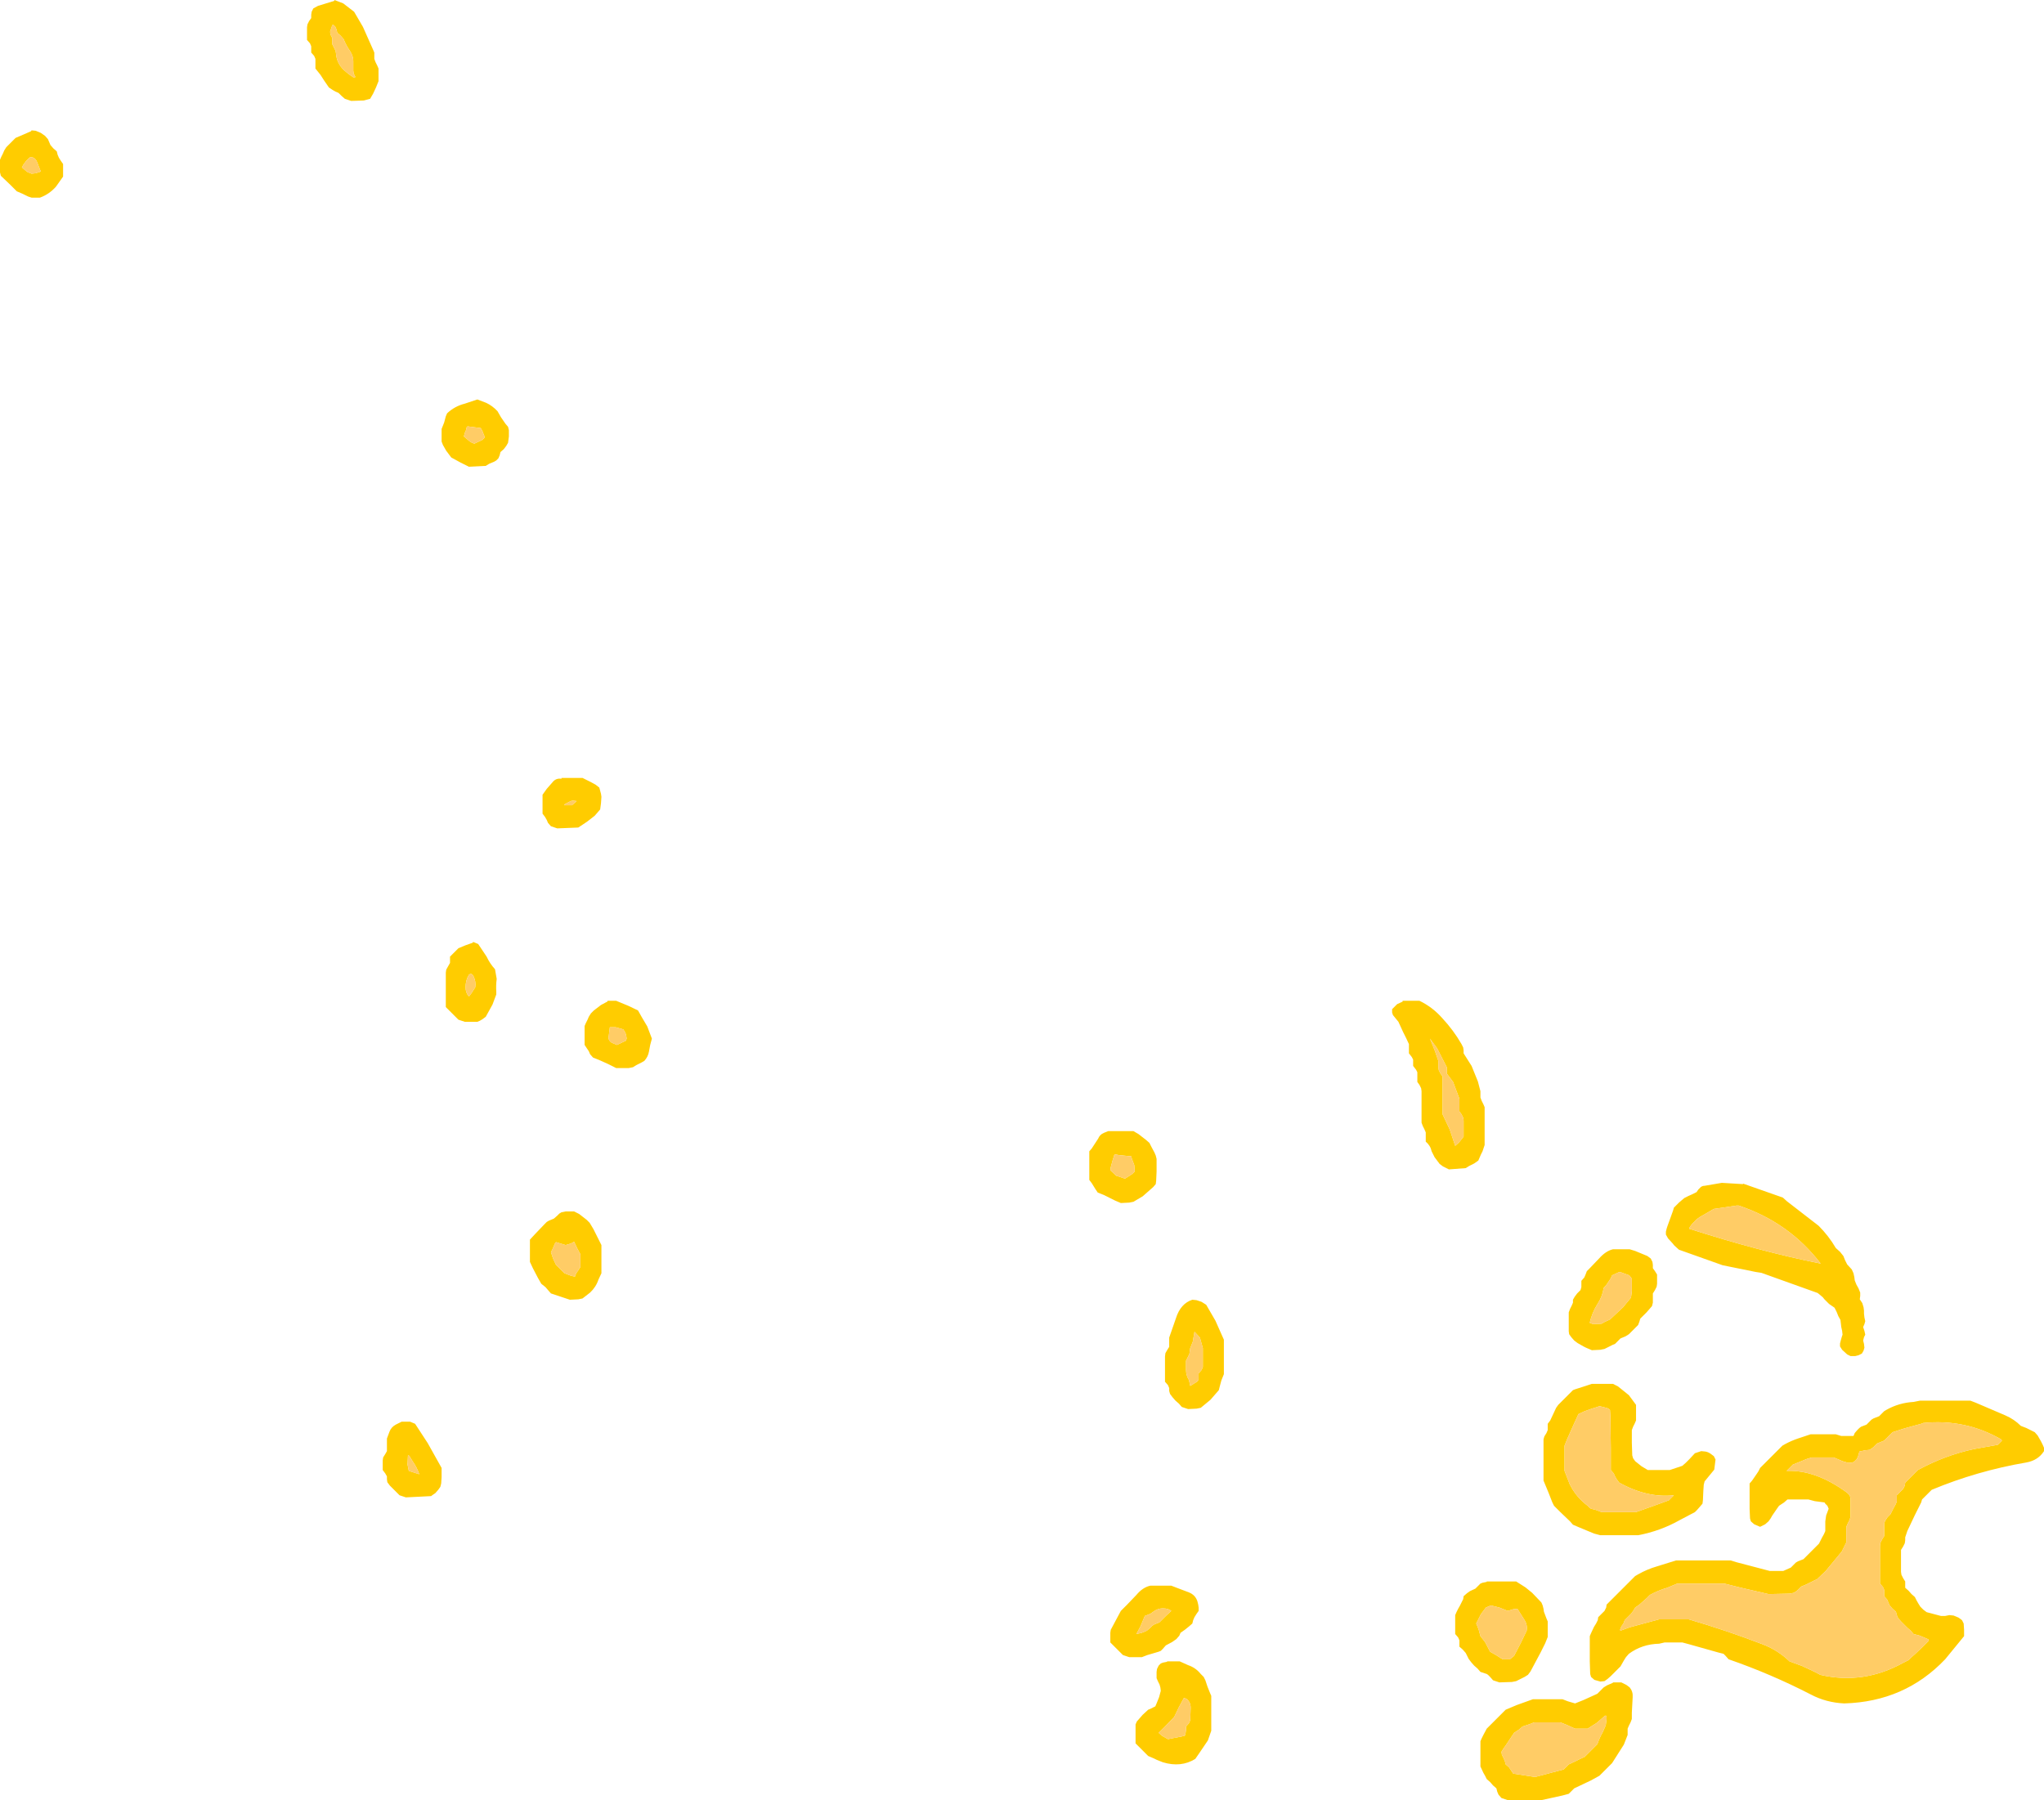 <?xml version="1.0" encoding="UTF-8" standalone="no"?>
<svg xmlns:ffdec="https://www.free-decompiler.com/flash" xmlns:xlink="http://www.w3.org/1999/xlink" ffdec:objectType="shape" height="214.05px" width="243.0px" xmlns="http://www.w3.org/2000/svg">
  <g transform="matrix(1.0, 0.0, 0.0, 1.0, -34.9, 125.75)">
    <path d="M38.65 -110.25 L39.15 -110.2 39.75 -109.95 40.25 -109.6 40.6 -109.2 40.75 -108.85 40.9 -108.5 41.25 -108.1 41.65 -107.75 41.75 -107.35 41.9 -107.0 42.15 -106.6 42.4 -106.25 42.4 -105.85 42.4 -105.5 42.4 -105.1 42.4 -104.75 41.55 -103.55 Q40.75 -102.65 39.65 -102.25 L38.65 -102.25 Q38.25 -102.35 37.9 -102.55 L37.6 -102.7 36.9 -103.0 36.15 -103.75 35.0 -104.85 34.9 -105.25 34.9 -105.6 34.9 -106.0 34.9 -106.75 35.05 -107.1 35.25 -107.5 35.4 -107.85 35.65 -108.25 36.0 -108.6 36.4 -109.0 36.75 -109.35 37.8 -109.8 38.6 -110.15 38.65 -110.25 M37.5 -105.85 L37.9 -105.5 38.15 -105.3 38.65 -105.1 39.15 -105.15 39.75 -105.35 39.3 -106.5 Q39.05 -107.1 38.5 -107.05 L38.4 -107.0 38.0 -106.6 37.7 -106.2 37.5 -105.85 M74.65 -125.75 L75.7 -125.35 77.0 -124.35 78.05 -122.55 79.25 -119.85 79.4 -119.5 79.4 -119.1 79.4 -118.75 79.55 -118.35 79.75 -117.95 79.9 -117.6 79.9 -117.25 79.9 -116.85 79.9 -116.5 79.9 -116.1 79.6 -115.35 79.25 -114.6 78.9 -114.0 78.15 -113.8 76.65 -113.75 75.9 -114.0 75.5 -114.35 75.25 -114.6 75.15 -114.7 Q74.75 -114.85 74.45 -115.05 L74.0 -115.35 73.45 -116.15 73.0 -116.85 72.4 -117.6 72.4 -118.0 72.4 -118.35 72.4 -118.75 72.25 -119.1 71.9 -119.5 71.9 -119.85 71.9 -120.25 71.75 -120.6 71.4 -121.0 71.4 -121.35 71.4 -121.75 71.4 -122.1 71.4 -122.5 71.45 -122.85 71.65 -123.25 71.9 -123.6 71.9 -124.0 71.95 -124.35 72.15 -124.75 72.7 -125.05 74.65 -125.65 74.65 -125.75 M76.9 -118.5 Q76.9 -119.1 76.5 -119.7 76.05 -120.35 75.75 -121.1 L75.4 -121.5 75.0 -121.85 74.9 -122.25 74.75 -122.6 74.5 -122.8 74.4 -122.75 74.15 -122.0 Q74.15 -121.6 74.4 -121.25 L74.4 -120.85 74.4 -120.5 74.8 -119.7 74.9 -119.0 Q75.05 -118.15 75.75 -117.45 76.35 -116.9 77.0 -116.5 L77.15 -116.6 76.95 -117.0 76.9 -117.35 76.9 -117.75 76.9 -118.1 76.9 -118.5 M88.05 -76.6 Q88.95 -77.45 90.15 -77.75 L91.65 -78.25 92.7 -77.85 Q93.45 -77.5 94.05 -76.85 L94.45 -76.15 95.0 -75.35 95.3 -75.0 95.4 -74.6 95.4 -74.25 95.4 -73.85 95.3 -73.1 95.1 -72.75 94.8 -72.35 94.4 -72.0 94.3 -71.6 94.15 -71.25 93.9 -71.0 93.65 -70.85 93.05 -70.6 92.65 -70.35 90.65 -70.25 89.65 -70.75 88.55 -71.35 87.95 -72.15 87.55 -72.85 87.4 -73.25 87.4 -73.6 87.4 -74.0 87.4 -74.35 87.4 -74.75 87.7 -75.5 87.9 -76.25 88.05 -76.6 M90.3 -74.6 L90.15 -74.25 90.05 -73.85 90.7 -73.3 Q90.95 -73.1 91.3 -73.0 L92.25 -73.45 92.55 -73.75 92.4 -74.1 92.25 -74.5 92.05 -74.85 90.5 -75.05 90.4 -75.0 90.3 -74.6 M106.4 -31.0 L106.35 -30.25 106.25 -29.5 105.6 -28.75 104.7 -28.05 103.65 -27.35 101.15 -27.25 100.4 -27.5 100.05 -27.9 99.9 -28.25 99.7 -28.6 99.4 -29.0 99.4 -29.35 99.4 -29.75 99.4 -30.1 99.4 -30.85 99.4 -31.25 99.9 -31.95 100.6 -32.75 Q101.0 -33.25 101.65 -33.15 L101.65 -33.25 102.65 -33.25 103.15 -33.25 104.15 -33.25 104.75 -32.95 105.15 -32.75 105.7 -32.45 106.15 -32.1 106.35 -31.35 106.4 -31.0 M102.0 -30.0 L102.9 -30.0 103.35 -30.4 103.45 -30.5 103.0 -30.55 102.75 -30.5 102.0 -30.1 102.0 -30.0 M91.75 -13.5 L92.75 -12.0 Q93.15 -11.15 93.75 -10.5 L93.95 -9.35 Q93.85 -8.6 93.9 -7.85 L93.9 -7.5 93.45 -6.3 92.65 -4.85 92.25 -4.55 Q91.95 -4.35 91.65 -4.25 L90.15 -4.25 89.4 -4.5 88.65 -5.25 87.9 -6.0 87.9 -7.5 87.9 -9.35 87.9 -10.1 87.95 -10.45 88.2 -10.9 88.4 -11.25 88.4 -11.6 88.4 -12.0 88.75 -12.35 89.15 -12.75 89.4 -13.0 90.25 -13.35 91.1 -13.65 91.15 -13.75 91.75 -13.5 M90.65 -7.25 L90.95 -7.65 91.4 -8.35 Q91.5 -9.05 91.2 -9.65 91.0 -10.1 90.65 -9.85 90.25 -9.2 90.25 -8.35 90.25 -7.7 90.65 -7.25 M107.1 -6.65 L107.15 -6.75 108.15 -6.75 109.6 -6.15 110.75 -5.6 111.2 -4.8 111.85 -3.7 112.4 -2.25 112.2 -1.5 112.05 -0.7 Q111.95 -0.1 111.5 0.4 L111.15 0.6 110.55 0.9 110.15 1.15 109.65 1.25 108.15 1.25 107.15 0.75 106.15 0.3 105.4 0.0 105.05 -0.4 104.9 -0.75 104.7 -1.05 104.4 -1.5 104.4 -1.85 104.4 -2.25 104.4 -2.6 104.4 -3.35 104.4 -3.75 104.55 -4.1 104.75 -4.5 104.9 -4.85 105.15 -5.25 105.5 -5.6 106.35 -6.25 107.1 -6.65 M107.4 -3.6 L107.25 -2.4 Q107.2 -2.15 107.5 -1.85 L107.65 -1.75 108.25 -1.5 109.3 -2.0 109.4 -2.25 109.35 -2.6 109.25 -2.95 109.0 -3.35 108.1 -3.6 107.4 -3.6 M201.65 -6.75 L202.65 -6.75 203.65 -6.75 Q205.2 -6.0 206.35 -4.7 207.7 -3.25 208.65 -1.6 L208.85 -1.2 208.9 -0.85 208.9 -0.5 209.85 1.0 210.6 2.85 210.9 4.0 210.9 4.4 210.9 4.75 211.05 5.15 211.25 5.55 211.4 5.9 211.4 7.4 211.4 8.9 211.4 10.4 211.15 11.15 210.95 11.55 210.8 11.9 210.65 12.25 210.15 12.6 209.55 12.9 209.15 13.15 207.15 13.3 206.45 12.95 206.05 12.65 205.45 11.85 205.1 11.15 Q204.95 10.45 204.4 10.0 L204.4 9.65 204.4 9.25 204.4 8.9 204.25 8.55 204.05 8.15 203.9 7.75 203.9 6.65 203.9 5.5 203.9 4.0 203.85 3.65 203.65 3.25 203.4 2.9 203.4 2.5 203.4 2.15 203.4 1.75 203.25 1.45 202.9 1.0 202.9 0.65 202.9 0.25 202.75 -0.05 202.4 -0.5 202.4 -0.85 202.4 -1.25 202.4 -1.6 202.05 -2.35 201.7 -3.05 201.15 -4.25 200.5 -5.05 200.4 -5.35 200.4 -5.75 201.0 -6.35 201.65 -6.65 201.65 -6.75 M204.9 -2.25 L205.5 -0.75 205.9 0.4 205.9 0.75 205.9 1.15 205.95 1.5 206.15 1.9 206.4 2.25 206.4 4.5 206.4 6.75 207.25 8.55 207.9 10.5 208.35 10.1 208.9 9.4 208.9 8.65 208.9 7.9 208.9 7.5 208.85 7.15 208.65 6.75 208.4 6.4 208.4 5.65 208.4 4.9 207.65 2.9 206.9 1.9 206.9 1.5 206.9 1.15 205.75 -1.1 204.9 -2.25 M254.25 24.1 L254.5 24.6 255.05 25.2 255.25 25.65 255.35 26.1 255.4 26.5 255.6 27.0 255.85 27.45 256.05 27.95 256.05 28.35 256.0 28.75 256.3 29.2 256.45 29.7 256.5 30.1 256.5 30.45 256.55 30.9 256.65 31.35 256.55 31.7 256.4 32.05 256.55 32.5 256.65 32.95 256.5 33.25 256.4 33.65 256.5 34.05 256.55 34.5 256.45 34.85 256.25 35.2 255.85 35.4 255.45 35.5 254.9 35.5 254.5 35.3 253.9 34.75 253.65 34.35 253.65 34.0 253.75 33.6 253.85 33.25 253.95 32.95 253.9 32.5 253.8 32.05 253.7 31.2 253.45 30.75 253.25 30.25 253.0 29.75 252.35 29.3 251.8 28.75 251.6 28.5 251.0 28.0 244.3 25.6 243.65 25.5 239.7 24.7 234.5 22.85 233.95 22.35 233.75 22.1 233.2 21.5 232.95 21.05 232.95 20.7 233.05 20.3 233.15 20.0 233.55 18.9 233.8 18.2 233.9 17.85 234.2 17.55 234.5 17.25 234.85 16.95 235.15 16.7 235.65 16.45 236.1 16.25 236.6 16.0 236.8 15.7 237.1 15.4 Q237.3 15.25 237.55 15.25 L239.6 14.9 242.1 15.05 242.15 15.0 246.85 16.65 247.35 17.1 251.1 20.0 Q252.3 21.2 253.15 22.65 L253.65 23.1 254.05 23.6 254.25 24.1 M247.3 49.15 Q250.75 49.0 254.5 51.75 L254.8 52.05 254.9 52.4 254.9 52.8 254.9 53.55 254.9 54.65 254.75 55.05 254.55 55.45 254.4 55.8 254.4 56.15 254.4 56.55 254.4 56.9 254.4 57.3 254.4 57.65 253.85 58.75 251.95 61.05 250.9 62.05 250.65 62.15 250.05 62.45 249.65 62.65 249.05 62.9 248.65 63.3 248.4 63.5 248.15 63.65 247.65 63.75 245.15 63.8 241.9 63.05 239.9 62.55 234.3 62.55 233.1 63.05 Q232.05 63.35 231.05 63.9 L230.65 64.3 230.25 64.65 229.8 65.05 229.3 65.4 229.1 65.75 228.8 66.15 228.4 66.55 228.05 66.9 227.9 67.3 227.65 67.65 227.5 68.05 227.55 68.15 228.65 67.75 232.15 66.8 235.65 66.8 Q240.1 68.1 244.4 69.75 246.25 70.45 247.65 71.8 L249.15 72.35 250.75 73.1 251.3 73.4 Q256.45 74.6 261.2 71.95 L261.8 71.65 262.15 71.3 262.55 70.95 263.4 70.15 264.15 69.4 264.2 69.2 263.15 68.75 262.4 68.55 262.05 68.15 261.65 67.8 260.9 67.05 260.55 66.65 260.4 66.3 260.3 65.9 259.9 65.55 259.55 65.15 259.4 64.8 259.25 64.45 258.9 64.05 258.9 63.65 258.9 63.3 258.75 62.95 258.4 62.55 258.4 61.8 258.4 60.3 258.4 58.05 258.45 57.7 258.65 57.3 258.9 56.9 258.9 56.55 258.9 56.15 258.9 55.8 258.9 55.4 259.0 55.1 259.3 54.65 259.65 54.3 259.85 53.9 260.0 53.6 260.25 53.15 260.4 52.8 260.4 52.4 260.4 52.05 260.8 51.65 261.15 51.3 261.35 50.9 261.4 50.55 261.8 50.15 262.15 49.8 262.55 49.4 262.9 49.05 Q266.1 47.3 269.6 46.55 L272.4 46.05 272.9 45.55 272.8 45.4 Q268.55 42.95 263.55 43.45 L263.3 43.55 261.3 44.1 259.9 44.55 259.55 44.9 259.15 45.3 258.9 45.55 258.65 45.65 258.05 45.9 257.65 46.3 257.4 46.5 257.15 46.65 256.65 46.7 255.95 46.85 255.9 47.05 255.8 47.4 255.65 47.75 255.4 48.0 255.15 48.15 254.65 48.2 253.95 48.0 252.9 47.55 250.3 47.55 249.65 47.75 248.8 48.1 248.05 48.4 247.65 48.8 247.3 49.15 M246.8 46.15 L247.15 45.95 Q247.9 45.55 248.65 45.3 L250.15 44.8 253.15 44.8 253.8 45.0 255.25 45.0 255.4 44.65 255.7 44.3 255.95 44.05 256.15 43.9 256.8 43.65 257.15 43.3 257.4 43.05 257.65 42.9 258.3 42.65 258.65 42.3 258.9 42.05 259.15 41.9 Q260.65 41.05 262.4 40.95 L263.15 40.8 269.15 40.8 269.8 41.05 273.3 42.55 Q274.35 43.0 275.15 43.8 L275.8 44.05 276.2 44.25 276.8 44.55 277.15 44.95 277.55 45.65 277.75 46.05 277.9 46.4 277.9 46.8 Q277.2 47.9 275.8 48.15 269.95 49.15 264.55 51.4 L264.15 51.8 263.8 52.15 263.4 52.55 263.3 52.9 262.55 54.4 261.65 56.3 261.4 57.05 261.4 57.4 261.35 57.75 261.15 58.15 260.9 58.55 260.9 58.9 260.9 59.65 260.9 60.05 260.9 60.4 260.9 61.15 260.95 61.5 261.15 61.9 261.4 62.3 261.4 62.65 261.4 63.05 261.8 63.4 262.15 63.8 262.55 64.15 262.75 64.55 262.95 64.9 263.2 65.3 263.55 65.65 263.95 65.95 265.65 66.4 266.15 66.4 266.65 66.3 267.15 66.35 267.75 66.6 268.15 66.9 268.35 67.3 268.4 68.05 268.4 68.4 268.4 68.8 266.15 71.55 Q261.35 76.6 254.15 76.8 252.0 76.7 250.2 75.75 245.45 73.3 240.4 71.55 L240.05 71.15 239.8 70.9 239.2 70.75 235.65 69.75 234.9 69.55 232.8 69.55 232.15 69.7 Q230.1 69.75 228.55 70.9 L228.2 71.3 227.95 71.7 227.75 72.05 227.55 72.4 227.15 72.8 226.4 73.55 226.0 73.9 225.65 74.15 225.15 74.2 224.45 74.0 224.05 73.65 223.95 73.3 223.9 71.8 223.9 69.9 223.9 68.8 224.05 68.45 224.4 67.7 224.65 67.3 224.85 66.9 224.9 66.55 225.3 66.15 225.65 65.8 225.85 65.4 225.9 65.05 226.3 64.65 227.8 63.15 229.3 61.65 229.65 61.45 Q230.7 60.85 231.9 60.5 L234.15 59.8 240.65 59.8 241.3 60.0 245.3 61.05 246.9 61.05 247.8 60.65 248.15 60.3 248.4 60.05 248.65 59.9 249.3 59.65 249.65 59.3 250.4 58.55 251.15 57.8 251.35 57.4 251.5 57.1 251.75 56.65 251.9 56.3 251.9 55.9 251.9 55.15 252.0 54.45 252.3 53.65 252.15 53.3 251.9 53.05 251.8 52.9 250.65 52.75 249.9 52.55 247.4 52.55 247.0 52.9 246.4 53.3 246.15 53.65 245.6 54.45 245.4 54.8 245.15 55.15 244.75 55.5 244.15 55.8 243.45 55.5 243.05 55.15 242.95 54.8 242.9 53.65 242.9 52.55 242.9 51.05 242.9 50.65 243.2 50.3 243.75 49.5 243.95 49.2 244.15 48.8 244.55 48.4 245.65 47.3 246.8 46.15 M231.4 24.65 L231.4 25.05 231.65 25.4 231.9 25.8 231.9 26.15 231.9 26.55 231.9 26.9 231.85 27.25 231.65 27.65 231.4 28.05 231.4 28.4 231.4 28.8 231.4 29.15 231.3 29.55 231.0 29.9 230.65 30.3 230.3 30.65 229.9 31.05 229.8 31.4 229.65 31.8 229.3 32.15 228.9 32.55 228.55 32.9 228.15 33.15 227.55 33.4 227.15 33.8 226.9 34.05 226.65 34.15 226.05 34.45 225.65 34.65 225.15 34.75 224.15 34.8 223.45 34.5 223.15 34.35 222.45 33.95 222.05 33.65 221.7 33.25 221.45 32.9 221.4 32.55 221.4 32.15 221.4 31.8 221.4 31.4 221.4 30.65 221.4 30.3 221.55 29.9 221.75 29.5 221.9 29.15 221.9 28.8 222.1 28.45 222.4 28.05 222.8 27.65 222.9 27.3 222.9 26.9 222.9 26.55 223.25 26.15 223.4 25.8 223.55 25.4 223.9 25.05 225.0 23.9 Q225.8 23.0 226.65 22.8 L228.65 22.8 229.3 23.0 230.75 23.6 231.15 23.9 231.35 24.3 231.4 24.65 M241.35 17.6 L240.05 17.8 238.65 18.0 238.3 18.2 237.45 18.7 237.0 18.95 236.65 19.2 236.05 19.8 235.8 20.15 235.7 20.35 Q244.1 23.05 251.35 24.5 247.6 19.6 241.6 17.6 L241.35 17.6 M222.15 39.45 L223.4 39.05 224.15 38.8 226.65 38.8 227.25 39.1 228.55 40.15 229.4 41.3 229.4 41.65 229.4 42.05 229.4 42.4 229.4 43.15 229.25 43.5 229.05 43.9 228.9 44.3 228.9 44.65 228.9 45.8 228.95 47.3 229.05 47.65 229.3 48.0 230.05 48.6 230.8 49.05 233.4 49.05 234.15 48.8 234.9 48.55 235.3 48.2 235.75 47.75 236.4 47.05 237.15 46.8 237.65 46.85 Q237.95 46.9 238.25 47.1 L238.65 47.4 238.85 47.8 238.7 49.0 237.55 50.4 237.45 50.8 237.4 51.55 237.35 52.65 237.3 53.05 237.0 53.4 236.65 53.8 236.4 54.05 234.6 55.0 Q232.3 56.3 229.65 56.8 L225.15 56.8 224.4 56.6 222.6 55.85 221.9 55.55 221.55 55.15 220.4 54.05 219.65 53.3 219.45 52.9 219.0 51.75 218.4 50.3 218.4 49.9 218.4 48.05 218.4 45.4 218.5 45.05 218.75 44.65 218.9 44.3 218.9 43.9 218.9 43.55 219.2 43.15 219.55 42.4 219.9 41.65 220.15 41.3 220.55 40.9 221.3 40.15 221.9 39.55 222.15 39.45 M221.2 45.4 L220.9 46.15 220.9 46.9 220.9 48.05 220.9 49.15 221.5 50.7 Q222.25 52.25 223.65 53.3 L223.9 53.55 224.05 53.65 224.65 53.8 225.3 54.05 229.4 54.05 231.65 53.25 233.3 52.65 233.65 52.3 233.9 52.05 Q230.75 52.4 227.4 50.55 L227.1 50.15 226.9 49.8 226.75 49.45 226.4 49.05 226.4 46.4 226.35 42.65 226.3 41.9 Q226.1 41.7 225.85 41.65 L225.05 41.45 224.8 41.55 224.15 41.75 223.3 42.05 222.55 42.4 222.0 43.6 221.2 45.4 M228.9 26.3 L228.6 25.9 227.5 25.5 227.3 25.55 226.55 25.9 226.4 26.25 225.9 27.0 225.55 27.4 Q225.4 28.4 224.85 29.25 224.15 30.35 223.9 31.55 L224.3 31.7 225.3 31.65 225.65 31.45 226.3 31.15 227.85 29.7 228.8 28.55 228.9 27.8 228.9 27.05 228.9 26.3 M172.3 11.65 L172.4 12.05 172.4 12.4 172.4 13.55 172.35 14.65 172.3 15.05 172.0 15.4 170.75 16.5 169.65 17.15 169.15 17.25 168.15 17.3 167.45 17.0 166.15 16.35 165.4 16.05 165.1 15.6 164.7 14.95 164.4 14.55 164.4 14.15 164.4 13.05 164.4 11.9 164.4 11.15 164.7 10.8 165.45 9.65 Q165.65 9.15 166.15 8.95 L166.65 8.75 168.65 8.75 169.65 8.75 170.25 9.1 171.15 9.8 171.55 10.15 171.75 10.55 172.15 11.3 172.3 11.65 M167.4 11.5 L167.15 12.3 166.95 13.05 166.9 13.4 167.6 14.05 168.65 14.4 169.5 13.85 169.8 13.55 169.75 12.8 169.45 12.0 169.4 11.75 167.9 11.6 167.4 11.5 M178.3 29.4 L179.4 31.3 180.4 33.55 180.4 35.05 180.4 36.9 180.4 37.65 180.1 38.4 179.9 39.15 179.8 39.55 178.8 40.7 177.65 41.65 177.15 41.75 176.15 41.8 175.4 41.55 175.05 41.15 174.65 40.8 174.3 40.4 174.0 40.0 173.9 39.65 173.9 39.3 173.75 38.95 173.4 38.55 173.4 37.8 173.4 36.65 173.4 35.55 173.45 35.15 173.65 34.8 173.9 34.4 173.9 34.05 173.9 33.65 173.9 33.3 174.7 31.0 Q175.25 29.25 176.65 28.8 L177.15 28.85 177.75 29.05 178.3 29.4 M176.9 32.65 L176.7 33.8 176.4 34.55 176.3 35.25 175.9 36.05 175.9 36.4 175.9 36.8 175.9 37.15 Q175.9 37.8 176.25 38.35 L176.4 39.05 177.2 38.55 177.4 38.3 177.4 37.9 177.4 37.55 177.75 37.15 177.9 36.8 177.9 35.65 177.9 34.55 177.55 33.3 176.9 32.6 176.9 32.65 M170.5 67.6 L170.0 68.55 170.65 68.4 171.25 68.15 171.65 67.8 171.9 67.55 172.15 67.4 172.75 67.15 173.5 66.4 174.15 65.8 Q173.8 65.5 173.15 65.5 172.6 65.5 172.15 65.8 L171.65 66.15 171.0 66.4 170.5 67.6 M170.0 63.9 Q170.75 63.0 171.65 62.8 L173.15 62.8 174.15 62.8 174.8 63.05 176.25 63.6 Q177.0 63.9 177.25 64.65 L177.35 65.05 177.4 65.4 177.4 65.8 177.15 66.15 176.9 66.55 176.75 66.9 176.65 67.3 176.25 67.65 175.75 68.05 175.25 68.4 175.1 68.75 174.75 69.15 174.25 69.5 173.5 69.9 173.15 70.3 172.9 70.55 172.65 70.65 172.15 70.8 171.3 71.05 170.65 71.3 169.15 71.3 168.4 71.05 168.0 70.65 167.65 70.3 167.25 69.9 166.9 69.55 166.9 69.15 166.9 68.8 166.9 68.4 166.95 68.05 167.35 67.3 167.75 66.55 168.15 65.8 168.9 65.05 170.0 63.9 M173.65 71.8 L174.65 71.8 175.15 71.8 176.15 72.25 Q177.05 72.55 177.65 73.3 L178.0 73.65 178.2 74.05 178.45 74.8 178.75 75.55 178.9 75.9 178.9 77.05 178.9 78.55 178.9 80.05 178.5 81.2 177.45 82.75 177.0 83.4 Q175.3 84.45 173.15 83.8 L172.4 83.5 172.1 83.35 171.4 83.05 171.0 82.65 170.25 81.9 169.9 81.55 169.9 81.15 169.9 80.4 169.9 79.65 169.9 79.3 170.05 78.95 170.75 78.15 171.4 77.55 171.65 77.45 172.25 77.15 172.4 76.8 172.7 76.05 172.9 75.3 172.85 74.9 172.75 74.55 172.55 74.15 172.4 73.8 172.4 73.4 172.4 73.05 172.45 72.7 172.65 72.3 172.9 72.05 173.15 71.95 173.65 71.85 173.65 71.8 M175.95 76.25 L175.65 76.15 175.05 77.25 174.5 78.4 173.4 79.55 172.65 80.3 173.05 80.65 173.75 81.05 175.75 80.65 175.85 80.3 175.9 79.9 175.9 79.55 176.25 79.15 176.4 78.8 176.45 77.3 Q176.45 76.65 175.95 76.25 M210.65 62.8 L210.9 62.55 211.15 62.45 211.65 62.35 211.65 62.3 213.65 62.3 215.15 62.3 216.25 63.0 217.05 63.65 218.15 64.8 218.3 65.15 218.4 65.55 218.45 65.9 218.75 66.7 218.9 67.05 218.9 67.4 218.9 67.8 218.9 68.15 218.9 68.55 218.9 68.9 218.6 69.65 218.05 70.75 216.85 73.0 216.55 73.4 216.15 73.65 215.55 73.95 215.15 74.15 214.65 74.25 213.15 74.3 212.4 74.05 212.05 73.65 211.8 73.4 211.65 73.3 210.9 73.05 210.55 72.65 210.15 72.3 209.8 71.9 209.5 71.5 209.35 71.2 209.15 70.8 208.8 70.4 208.4 70.05 208.4 69.65 208.4 69.3 208.25 68.95 207.9 68.55 207.9 68.15 207.9 67.8 207.9 67.4 207.9 66.65 207.9 66.3 208.05 65.95 208.25 65.55 208.45 65.2 208.85 64.4 208.9 64.05 209.3 63.7 209.65 63.45 210.3 63.15 210.65 62.8 M211.55 65.4 L210.95 66.2 210.4 67.3 210.55 67.65 210.7 68.05 210.9 68.8 211.45 69.5 212.05 70.65 212.75 71.05 213.3 71.4 213.55 71.55 214.4 71.55 214.9 71.15 215.7 69.6 216.4 68.15 Q216.5 67.45 216.15 66.9 L215.3 65.55 214.8 65.6 214.15 65.8 213.15 65.4 212.15 65.15 211.55 65.4 M220.4 79.05 L217.3 79.05 216.65 79.3 215.9 79.55 215.5 79.9 214.9 80.3 214.4 81.05 213.9 81.8 213.65 82.15 213.4 82.55 213.45 82.9 213.65 83.3 213.8 83.65 213.9 84.05 214.3 84.4 214.6 84.85 214.8 85.15 217.4 85.55 220.8 84.65 221.15 84.3 221.4 84.05 222.25 83.65 222.65 83.45 223.3 83.15 224.05 82.4 224.4 82.05 224.8 81.65 Q225.05 80.9 225.45 80.2 L225.8 79.4 225.9 78.65 225.9 78.4 Q225.85 78.1 225.55 78.4 L224.75 79.1 223.65 79.8 222.15 79.8 221.15 79.35 220.4 79.05 M222.15 76.8 L223.15 76.4 224.8 75.65 225.15 75.3 225.55 74.9 225.95 74.65 226.65 74.35 226.65 74.3 227.65 74.3 228.25 74.6 228.65 74.9 Q229.05 75.4 229.0 76.05 L228.9 77.9 228.9 78.65 228.75 79.05 228.55 79.45 228.4 79.8 228.4 80.15 228.4 80.55 227.95 81.7 226.55 83.9 226.15 84.3 225.4 85.05 225.05 85.4 224.05 85.95 222.05 86.9 221.65 87.3 221.4 87.55 220.65 87.75 218.15 88.3 214.15 88.3 213.4 88.05 213.05 87.65 212.9 87.3 212.8 86.9 212.4 86.55 212.05 86.15 211.65 85.8 211.45 85.4 211.25 85.05 210.9 84.3 210.9 83.55 210.9 82.05 210.9 81.3 211.05 80.95 211.25 80.55 211.65 79.8 212.4 79.05 213.9 77.55 215.2 77.0 217.15 76.3 220.65 76.3 221.3 76.55 222.15 76.8 M102.15 18.3 L103.15 18.3 103.75 18.6 104.65 19.3 105.0 19.65 105.45 20.4 106.0 21.5 106.4 22.3 106.4 23.05 106.4 24.15 106.4 25.65 106.05 26.4 Q105.75 27.3 105.05 27.95 L104.15 28.65 103.65 28.75 102.65 28.8 101.9 28.55 100.4 28.05 100.05 27.65 99.75 27.3 99.25 26.9 98.85 26.2 98.25 25.05 97.9 24.3 97.9 23.9 97.9 23.15 97.9 22.05 97.9 21.65 98.55 20.95 99.65 19.8 99.9 19.55 100.15 19.4 100.75 19.15 101.15 18.8 101.4 18.55 101.65 18.4 102.15 18.3 M102.15 22.3 L101.0 21.95 100.9 22.05 100.75 22.4 100.6 22.75 100.4 23.15 100.65 23.9 101.0 24.65 101.75 25.4 102.0 25.65 102.8 25.95 103.25 26.05 103.4 25.65 103.65 25.3 103.9 24.9 103.9 24.15 103.9 23.4 103.5 22.65 103.15 21.9 102.9 22.05 102.65 22.15 102.15 22.3 M83.65 43.3 L84.25 43.55 85.75 45.85 87.4 48.8 87.4 49.15 87.4 49.9 87.35 50.65 87.25 51.05 87.0 51.4 86.65 51.8 86.35 52.0 86.15 52.15 83.15 52.3 82.4 52.05 82.0 51.65 81.65 51.3 81.25 50.9 80.95 50.5 80.9 50.15 80.9 49.8 80.7 49.45 80.4 49.05 80.4 48.65 80.4 48.3 80.4 47.9 80.45 47.55 80.7 47.15 80.9 46.8 80.9 46.4 80.9 46.05 80.9 45.65 80.9 45.3 81.2 44.5 Q81.4 43.95 81.95 43.65 L82.65 43.3 83.65 43.3 M83.4 47.3 L83.35 48.4 83.5 49.15 84.75 49.55 Q84.45 48.7 83.95 48.0 L83.55 47.35 83.4 47.3" fill="#ffcc00" fill-rule="evenodd" stroke="none"/>
    <path d="M37.5 -105.85 L37.7 -106.2 38.0 -106.6 38.4 -107.0 38.5 -107.05 Q39.05 -107.1 39.3 -106.5 L39.75 -105.35 39.15 -105.15 38.65 -105.1 38.15 -105.3 37.9 -105.5 37.5 -105.85 M76.9 -118.5 L76.9 -118.1 76.9 -117.75 76.9 -117.35 76.95 -117.0 77.15 -116.6 77.0 -116.5 Q76.35 -116.9 75.75 -117.45 75.05 -118.15 74.9 -119.0 L74.8 -119.7 74.4 -120.5 74.4 -120.85 74.4 -121.25 Q74.15 -121.6 74.15 -122.0 L74.4 -122.75 74.5 -122.8 74.75 -122.6 74.9 -122.25 75.0 -121.85 75.4 -121.5 75.75 -121.1 Q76.05 -120.35 76.5 -119.7 76.9 -119.1 76.9 -118.5 M90.3 -74.6 L90.4 -75.0 90.5 -75.05 92.05 -74.85 92.25 -74.5 92.4 -74.1 92.55 -73.75 92.25 -73.45 91.3 -73.0 Q90.95 -73.1 90.7 -73.3 L90.05 -73.85 90.15 -74.25 90.3 -74.6 M102.0 -30.0 L102.0 -30.1 102.75 -30.5 103.0 -30.55 103.45 -30.5 103.35 -30.4 102.9 -30.0 102.0 -30.0 M90.65 -7.25 Q90.25 -7.7 90.25 -8.35 90.25 -9.2 90.65 -9.85 91.0 -10.1 91.2 -9.65 91.5 -9.05 91.4 -8.35 L90.95 -7.65 90.65 -7.25 M107.4 -3.6 L108.1 -3.6 109.0 -3.35 109.25 -2.95 109.35 -2.6 109.4 -2.25 109.3 -2.0 108.25 -1.5 107.65 -1.75 107.5 -1.85 Q107.2 -2.15 107.25 -2.4 L107.4 -3.6 M204.9 -2.25 L205.75 -1.1 206.9 1.15 206.9 1.5 206.9 1.9 207.65 2.9 208.4 4.9 208.4 5.65 208.4 6.4 208.65 6.75 208.85 7.15 208.9 7.5 208.9 7.9 208.9 8.65 208.9 9.4 208.35 10.1 207.9 10.5 207.25 8.55 206.4 6.75 206.4 4.5 206.4 2.25 206.15 1.9 205.95 1.5 205.9 1.15 205.9 0.75 205.9 0.4 205.5 -0.75 204.9 -2.25 M247.3 49.15 L247.65 48.8 248.05 48.4 248.8 48.1 249.65 47.75 250.3 47.55 252.9 47.55 253.95 48.0 254.65 48.2 255.15 48.15 255.4 48.0 255.65 47.75 255.8 47.4 255.9 47.05 255.95 46.85 256.65 46.7 257.15 46.65 257.4 46.5 257.65 46.3 258.05 45.9 258.65 45.65 258.9 45.55 259.15 45.3 259.55 44.9 259.9 44.55 261.3 44.1 263.3 43.55 263.55 43.45 Q268.55 42.95 272.8 45.4 L272.9 45.55 272.4 46.05 269.6 46.55 Q266.1 47.3 262.9 49.05 L262.55 49.4 262.15 49.8 261.8 50.15 261.4 50.55 261.35 50.9 261.15 51.3 260.8 51.65 260.4 52.05 260.4 52.4 260.4 52.8 260.25 53.15 260.0 53.6 259.85 53.9 259.65 54.3 259.3 54.65 259.0 55.1 258.9 55.4 258.9 55.8 258.9 56.15 258.9 56.55 258.9 56.9 258.65 57.3 258.45 57.7 258.4 58.05 258.4 60.3 258.4 61.8 258.4 62.55 258.75 62.95 258.9 63.3 258.9 63.65 258.9 64.05 259.25 64.45 259.4 64.8 259.55 65.15 259.9 65.55 260.3 65.9 260.4 66.3 260.55 66.65 260.9 67.05 261.65 67.8 262.05 68.15 262.4 68.55 263.15 68.75 264.2 69.2 264.15 69.4 263.4 70.15 262.55 70.95 262.15 71.3 261.8 71.65 261.2 71.95 Q256.45 74.6 251.3 73.4 L250.75 73.1 249.15 72.35 247.65 71.8 Q246.25 70.45 244.4 69.75 240.1 68.1 235.65 66.8 L232.15 66.8 228.65 67.75 227.55 68.15 227.5 68.05 227.65 67.65 227.9 67.3 228.05 66.9 228.4 66.55 228.8 66.15 229.1 65.75 229.3 65.4 229.8 65.05 230.25 64.65 230.65 64.3 231.05 63.9 Q232.05 63.35 233.1 63.05 L234.3 62.55 239.9 62.55 241.9 63.05 245.15 63.8 247.65 63.75 248.15 63.65 248.4 63.5 248.65 63.3 249.05 62.9 249.65 62.65 250.05 62.45 250.65 62.15 250.9 62.05 251.95 61.05 253.85 58.75 254.4 57.65 254.4 57.3 254.4 56.9 254.4 56.55 254.4 56.15 254.4 55.8 254.55 55.45 254.75 55.05 254.9 54.65 254.9 53.55 254.9 52.8 254.9 52.4 254.8 52.05 254.5 51.75 Q250.75 49.0 247.3 49.15 M241.35 17.6 L241.6 17.6 Q247.6 19.6 251.35 24.5 244.1 23.05 235.7 20.35 L235.8 20.15 236.05 19.8 236.65 19.2 237.0 18.95 237.45 18.7 238.3 18.2 238.65 18.0 240.05 17.8 241.35 17.6 M228.9 26.3 L228.9 27.05 228.9 27.8 228.8 28.55 227.85 29.7 226.3 31.15 225.65 31.45 225.3 31.65 224.3 31.7 223.9 31.55 Q224.15 30.35 224.85 29.25 225.4 28.4 225.55 27.4 L225.9 27.0 226.4 26.25 226.55 25.9 227.3 25.55 227.5 25.5 228.6 25.9 228.9 26.3 M221.2 45.4 L222.0 43.6 222.55 42.4 223.3 42.05 224.15 41.75 224.8 41.55 225.05 41.45 225.85 41.65 Q226.1 41.7 226.3 41.9 L226.35 42.65 226.4 46.4 226.4 49.05 226.75 49.45 226.9 49.8 227.1 50.15 227.4 50.55 Q230.75 52.4 233.9 52.05 L233.65 52.3 233.3 52.65 231.65 53.25 229.4 54.05 225.3 54.05 224.65 53.8 224.05 53.65 223.9 53.55 223.65 53.3 Q222.25 52.25 221.5 50.7 L220.9 49.15 220.9 48.05 220.9 46.9 220.9 46.15 221.2 45.4 M167.4 11.5 L167.9 11.6 169.4 11.75 169.45 12.0 169.75 12.8 169.8 13.55 169.5 13.85 168.65 14.4 167.6 14.05 166.9 13.4 166.95 13.05 167.15 12.3 167.4 11.5 M170.5 67.6 L171.0 66.4 171.65 66.15 172.15 65.8 Q172.6 65.5 173.15 65.5 173.8 65.5 174.15 65.8 L173.5 66.4 172.75 67.15 172.15 67.4 171.9 67.55 171.65 67.8 171.25 68.15 170.65 68.4 170.0 68.55 170.5 67.6 M176.9 32.65 L176.9 32.6 177.55 33.3 177.9 34.55 177.9 35.65 177.9 36.8 177.75 37.15 177.4 37.55 177.4 37.9 177.4 38.3 177.2 38.55 176.4 39.05 176.25 38.35 Q175.9 37.8 175.9 37.15 L175.9 36.8 175.9 36.4 175.9 36.05 176.3 35.25 176.4 34.55 176.7 33.8 176.9 32.65 M175.95 76.25 Q176.45 76.65 176.45 77.3 L176.4 78.8 176.25 79.15 175.9 79.55 175.9 79.9 175.85 80.3 175.75 80.65 173.75 81.05 173.05 80.65 172.65 80.3 173.4 79.55 174.5 78.4 175.05 77.25 175.65 76.15 175.95 76.25 M220.4 79.05 L221.15 79.35 222.15 79.8 223.65 79.8 224.75 79.1 225.55 78.4 Q225.85 78.1 225.9 78.4 L225.9 78.65 225.8 79.4 225.45 80.2 Q225.05 80.9 224.8 81.65 L224.4 82.05 224.05 82.4 223.3 83.15 222.65 83.45 222.25 83.65 221.4 84.05 221.15 84.3 220.8 84.65 217.4 85.55 214.8 85.15 214.6 84.85 214.3 84.4 213.9 84.05 213.8 83.65 213.65 83.3 213.45 82.9 213.4 82.55 213.65 82.15 213.9 81.8 214.4 81.05 214.9 80.3 215.5 79.9 215.9 79.55 216.65 79.3 217.3 79.05 220.4 79.05 M211.55 65.4 L212.15 65.15 213.15 65.4 214.15 65.8 214.8 65.6 215.3 65.55 216.15 66.9 Q216.5 67.45 216.4 68.15 L215.7 69.6 214.9 71.15 214.4 71.55 213.55 71.55 213.3 71.4 212.75 71.05 212.05 70.65 211.45 69.5 210.9 68.8 210.7 68.05 210.55 67.65 210.4 67.3 210.95 66.2 211.55 65.4 M102.15 22.3 L102.65 22.15 102.9 22.05 103.15 21.9 103.5 22.65 103.9 23.4 103.9 24.15 103.9 24.9 103.65 25.3 103.4 25.65 103.25 26.05 102.8 25.95 102.0 25.65 101.75 25.4 101.0 24.65 100.65 23.9 100.4 23.15 100.6 22.75 100.75 22.4 100.9 22.05 101.0 21.95 102.15 22.3 M83.4 47.3 L83.55 47.35 83.95 48.0 Q84.45 48.7 84.75 49.55 L83.5 49.15 83.35 48.4 83.4 47.3" fill="#ffcc66" fill-rule="evenodd" stroke="none"/>
  </g>
</svg>
